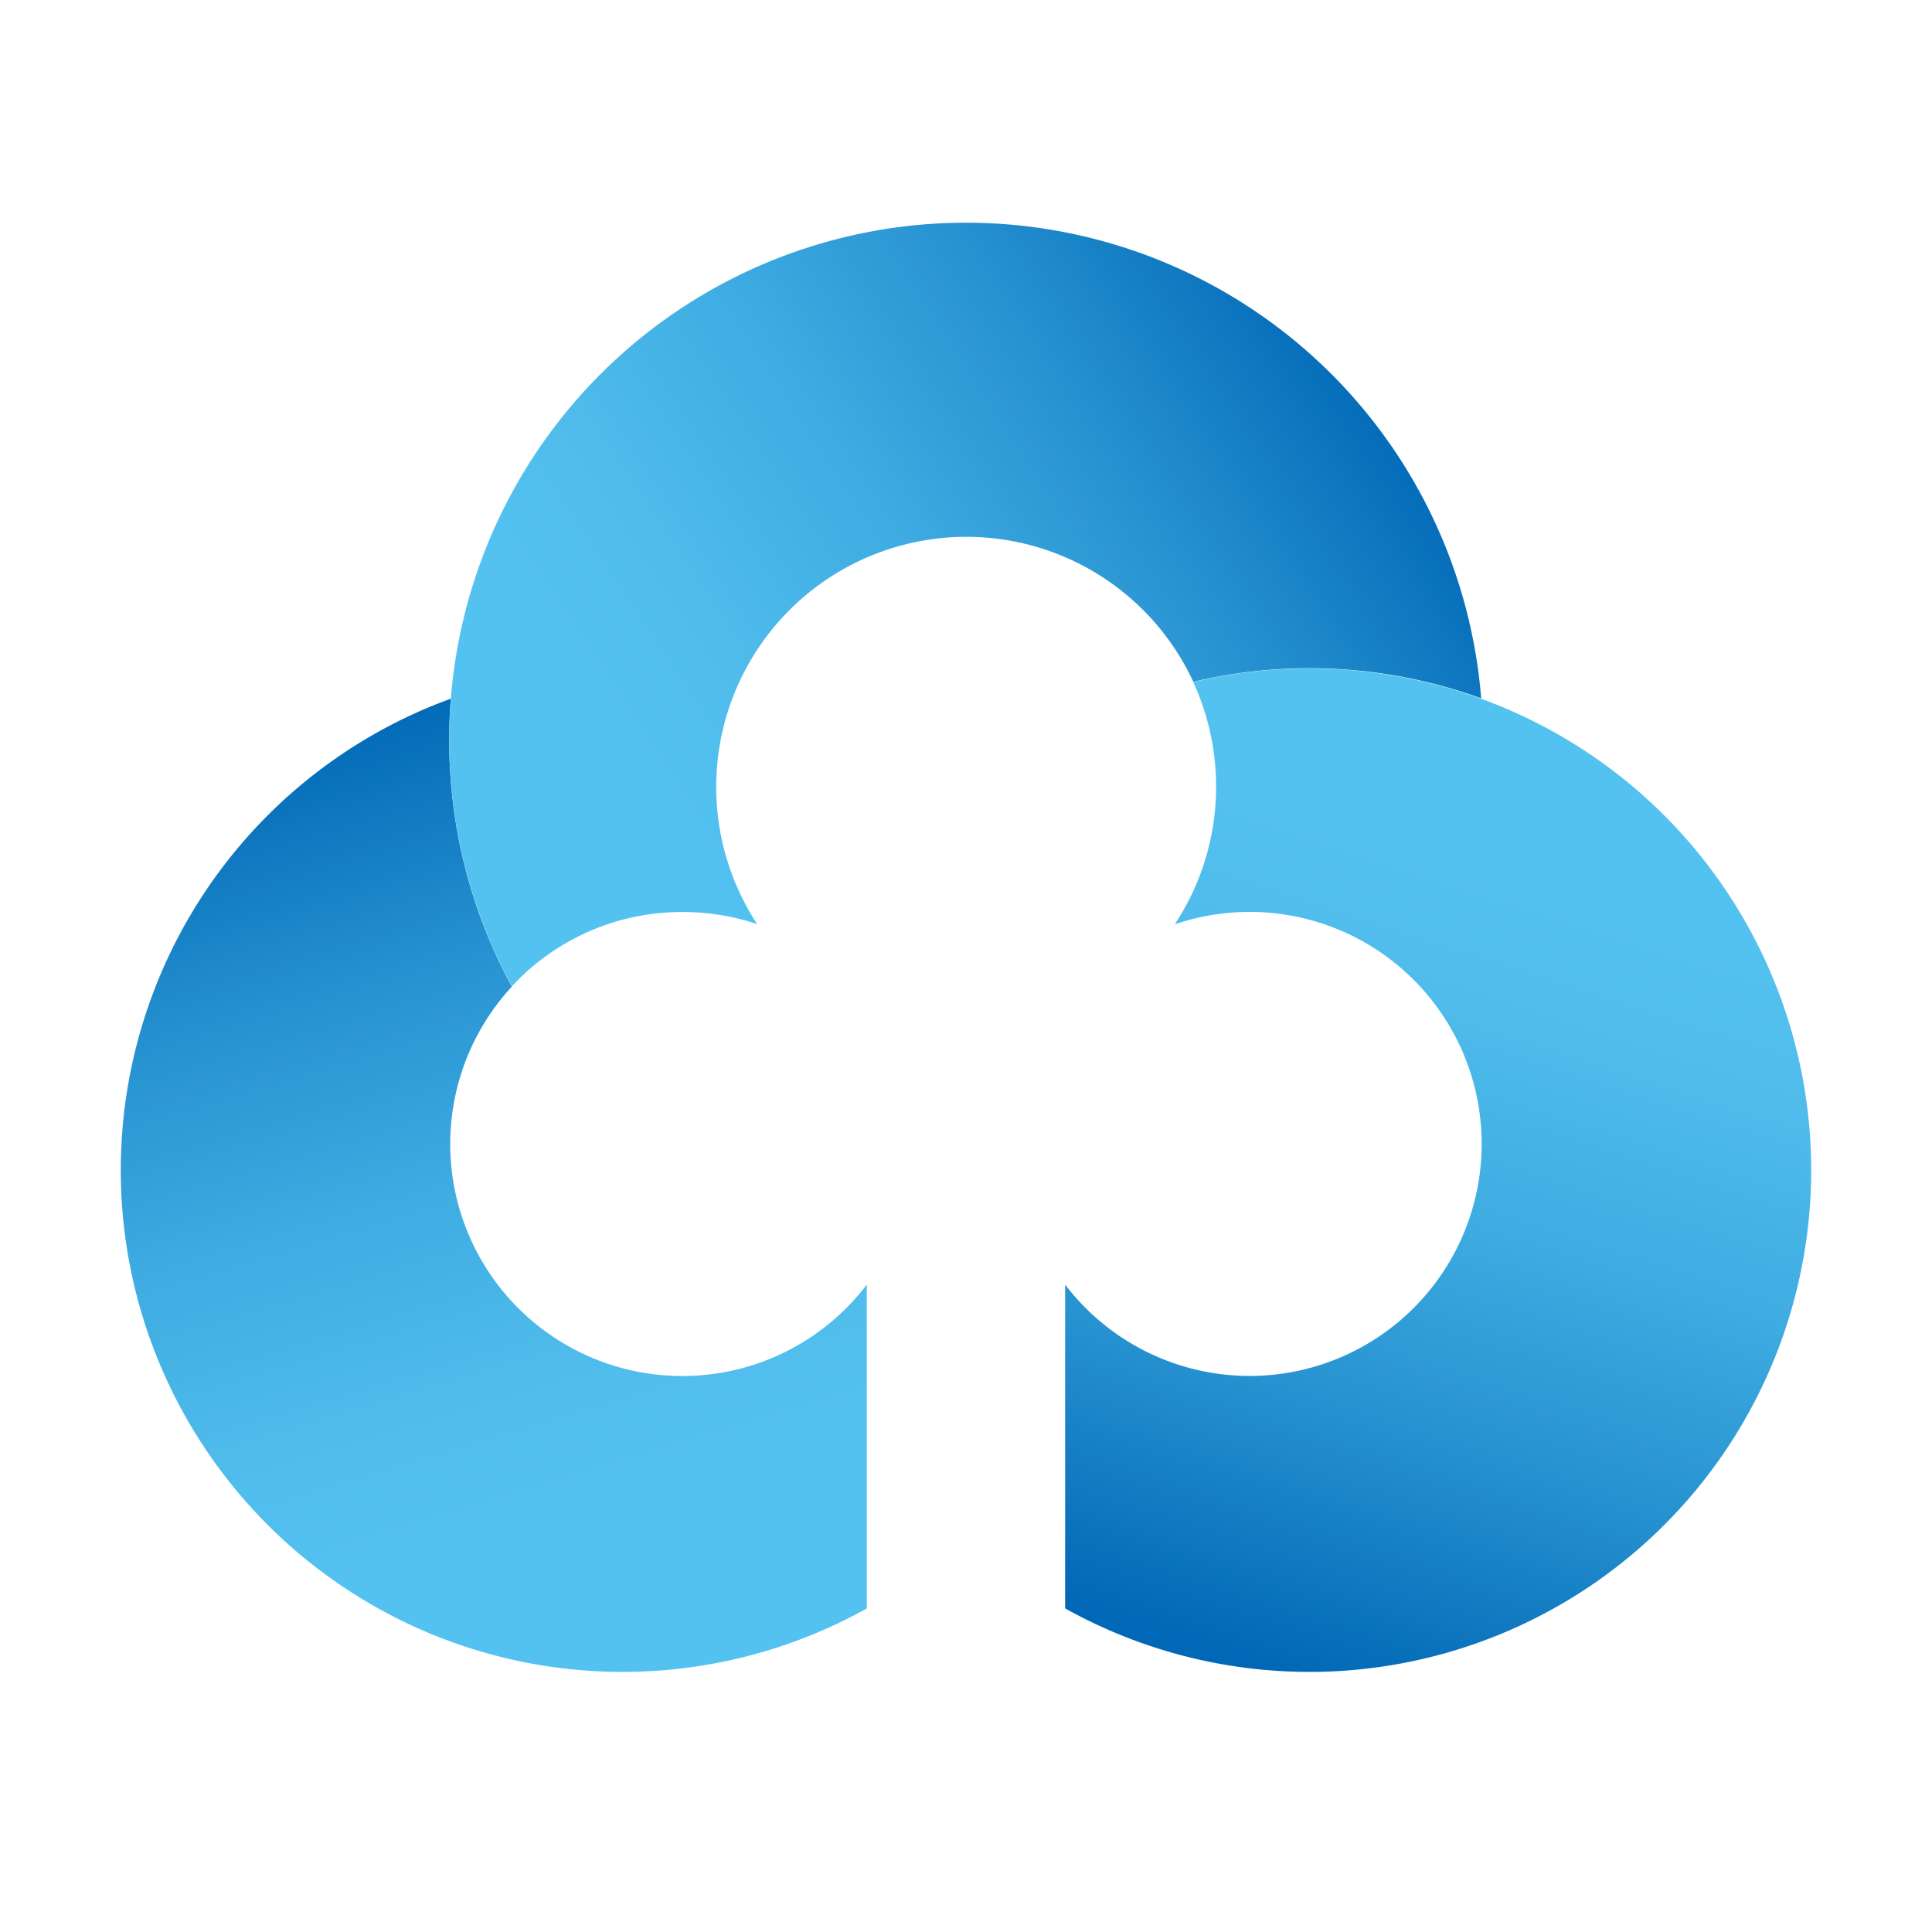 <svg xmlns="http://www.w3.org/2000/svg" xmlns:xlink="http://www.w3.org/1999/xlink" width="32" height="32" viewBox="0 0 32 32">
    <defs>
        <linearGradient id="i921vyq02a" x1=".601" x2=".37" y1="1.005" y2="-.001" gradientUnits="objectBoundingBox">
            <stop offset=".15" stop-color="#54c2f0"/>
            <stop offset=".304" stop-color="#4fbcec"/>
            <stop offset=".506" stop-color="#3face2"/>
            <stop offset=".734" stop-color="#2691d0"/>
            <stop offset=".98" stop-color="#036bb8"/>
            <stop offset="1" stop-color="#0068b6"/>
        </linearGradient>
        <linearGradient id="f0gcxry95b" x1="-.033" x2=".909" y1=".675" y2=".212" xlink:href="#i921vyq02a"/>
        <linearGradient id="8a0z75igcc" x1=".627" x2=".396" y1=".045" y2="1.018" xlink:href="#i921vyq02a"/>
    </defs>
    <g>
        <path fill="rgba(255,255,255,0)" d="M0 0H32V32H0z" transform="translate(-4860 1392) translate(4860 -1392)"/>
        <g>
            <path fill="url(#i921vyq02a)" d="M9.3 24.726a3.842 3.842 0 0 1-2.822-6.45 8.518 8.518 0 0 1-1.038-4.089q0-.344.027-.68a8.311 8.311 0 1 0 6.89 15.069v-5.364A3.835 3.835 0 0 1 9.3 24.726z" transform="translate(-4860 1392) translate(4862 -1388.307) translate(0 -5.628)"/>
            <path fill="url(#f0gcxry95b)" d="M13.187 11.413a3.842 3.842 0 0 1 1.24.2A4.143 4.143 0 1 1 21.651 7.6a8.343 8.343 0 0 1 4.768.274 8.56 8.56 0 1 0-16.054 4.769 3.832 3.832 0 0 1 2.822-1.23z" transform="translate(-4860 1392) translate(4862 -1388.307) translate(-3.886)"/>
            <path fill="url(#8a0z75igcc)" d="M30.863 12.65a8.317 8.317 0 0 0-1.926.225 4.147 4.147 0 0 1-.305 4.012 3.843 3.843 0 1 1-1.817 5.968v5.363a8.31 8.31 0 1 0 4.048-15.568z" transform="translate(-4860 1392) translate(4862 -1388.307) translate(-11.173 -5.271)"/>
        </g>
    </g>
</svg>
